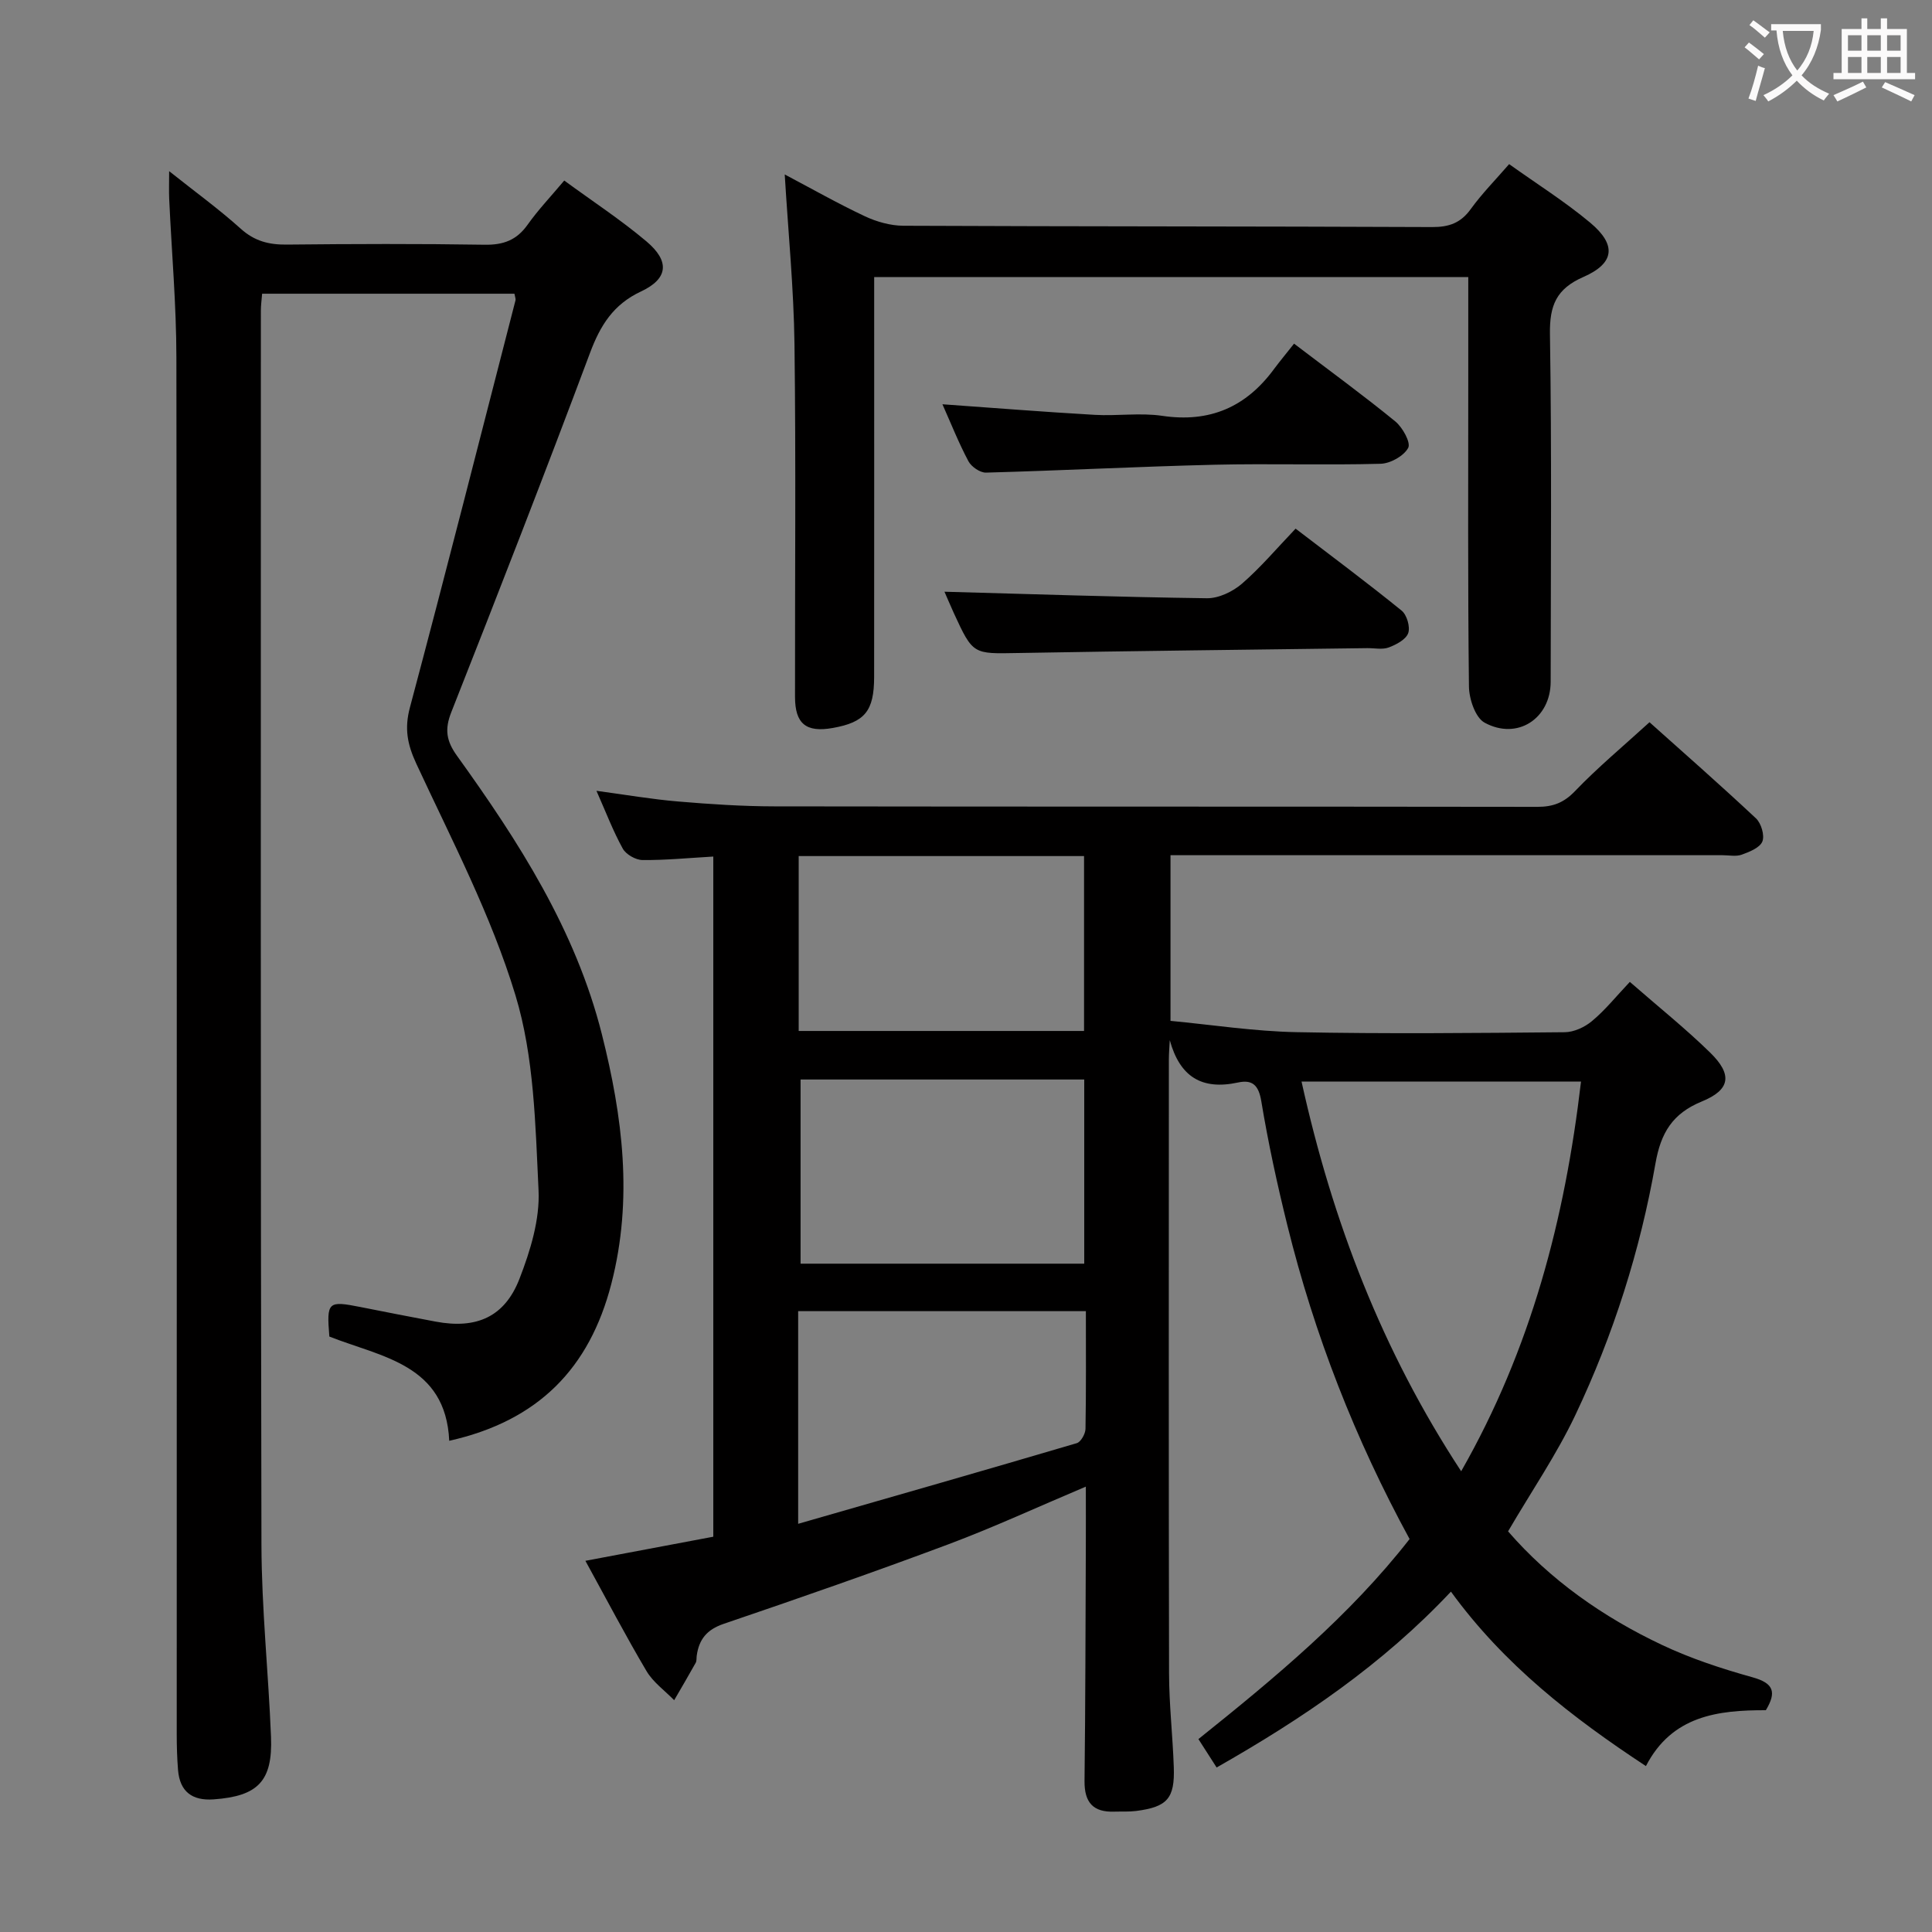 <svg enable-background="new 0 0 400 400" viewBox="0 0 400 400" xmlns="http://www.w3.org/2000/svg"><rect x="0" y="0" width="400" height="400" fill="#808080" stroke="none"/><g fill="#010000"><path d="m337.44 203.29c5.91 5.16 11.51 9.64 16.61 14.62 4.68 4.57 4.23 7.71-1.71 10.14-6.05 2.48-8.48 6.47-9.59 12.81-3.17 18.06-8.72 35.51-16.57 52.07-3.89 8.21-9.09 15.8-13.95 24.12 8.67 10.01 19.63 17.74 31.9 23.53 5.97 2.82 12.35 4.91 18.73 6.69 4.33 1.21 5.02 3.03 2.74 6.81-9.9-.02-19.43 1.11-24.83 11.57-15.3-10.07-29.37-20.99-40.37-36.12-14.17 15.08-30.62 26.23-48.51 36.41-1.23-1.92-2.35-3.67-3.77-5.88 15.81-12.66 31.28-25.48 43.72-41.42-11.26-20.66-19.7-42.26-25.3-64.92-2.11-8.52-3.98-17.12-5.41-25.77-.56-3.35-1.9-4.46-4.81-3.83-7.48 1.61-12.03-1.14-14.13-8.76-.07 1.36-.19 2.72-.19 4.08-.01 42.33-.05 84.66.04 126.99.01 6.48.76 12.95.98 19.44.23 6.48-1.35 8.24-7.79 9.07-1.48.19-2.99.09-4.49.14-4.42.17-6.25-1.91-6.2-6.36.19-16.33.2-32.66.27-48.99.02-3.78 0-7.56 0-11.94-9.9 4.18-19.06 8.42-28.48 11.95-15.4 5.76-30.94 11.17-46.5 16.46-3.5 1.19-5.11 3.22-5.58 6.59-.07.5.01 1.07-.21 1.47-1.45 2.6-2.96 5.17-4.46 7.75-1.94-1.99-4.34-3.7-5.72-6.02-4.31-7.28-8.24-14.79-12.66-22.84 9.15-1.73 17.84-3.36 26.48-4.99 0-47.19 0-93.95 0-140.82-5.1.29-9.88.77-14.67.72-1.4-.01-3.4-1.16-4.07-2.36-2-3.61-3.47-7.5-5.45-11.97 6.02.81 11.44 1.75 16.91 2.21 6.62.56 13.27 1 19.91 1.01 52.66.08 105.33.02 157.99.1 3.22 0 5.46-.83 7.79-3.26 4.71-4.91 9.98-9.29 15.42-14.26 6.82 6.1 14.55 12.88 22.05 19.91 1.08 1.01 1.82 3.52 1.32 4.78-.52 1.29-2.66 2.15-4.27 2.73-1.18.43-2.64.11-3.97.11-36.17 0-72.33 0-108.5 0-1.81 0-3.63 0-5.8 0v34.3c8.5.8 17.31 2.17 26.14 2.34 18.49.37 37 .18 55.49.01 1.9-.02 4.12-1.04 5.61-2.29 2.69-2.22 4.9-4.99 7.86-8.13zm-10.11 20.64c-19.39 0-38.26 0-57.86 0 6.42 29.04 16.68 55.71 33.05 80.68 14.47-25.36 21.48-52.24 24.81-80.68zm-161.58 37.7h58.73c0-12.86 0-25.41 0-38.13-19.73 0-39.12 0-58.73 0zm-.39-84.39v36.21h59.08c0-12.27 0-24.17 0-36.21-19.84 0-39.3 0-59.08 0zm59.46 94.22c-20.26 0-39.79 0-59.57 0v44.03c19.63-5.64 38.68-11.09 57.69-16.7.84-.25 1.78-1.93 1.8-2.95.14-7.95.08-15.91.08-24.38z"/><path d="m35.02 35.44c5.38 4.28 10.32 7.86 14.83 11.92 2.85 2.57 5.83 3.32 9.51 3.28 13.66-.14 27.33-.19 40.99.03 3.87.06 6.62-.95 8.88-4.14 2.19-3.09 4.83-5.86 7.59-9.15 5.87 4.3 11.72 8.13 17.02 12.6 4.87 4.1 4.51 7.72-1.1 10.35-5.76 2.69-8.45 7.03-10.59 12.75-9.31 24.89-18.96 49.65-28.71 74.36-1.41 3.56-1.04 5.96 1.17 9.03 12.76 17.74 24.55 36.06 29.99 57.62 4.31 17.08 6.5 34.19 1.97 51.71-4.52 17.49-15.11 28.37-33.56 32.5-.73-15.84-14.02-17.32-24.82-21.58-.59-7.2-.3-7.45 6.41-6.12 5.2 1.03 10.41 2.06 15.62 3.03 8.4 1.57 14.27-.94 17.34-8.89 2.24-5.78 4.23-12.25 3.94-18.3-.65-13.54-.9-27.59-4.78-40.38-5.02-16.55-13.2-32.17-20.53-47.95-1.87-4.04-2.48-7.29-1.32-11.64 7.48-28.05 14.62-56.19 21.86-84.3.07-.29-.09-.63-.22-1.36-17.3 0-34.66 0-52.24 0-.1 1.26-.26 2.38-.26 3.51 0 85.15-.08 170.3.12 255.45.03 13.29 1.45 26.56 1.98 39.85.36 9.16-2.71 12.26-11.87 12.92-4.43.32-7.01-1.58-7.38-6.08-.2-2.49-.27-4.99-.27-7.48 0-94.98.05-189.96-.07-284.94-.01-10.96-.99-21.91-1.49-32.87-.07-1.6-.01-3.2-.01-5.73z"/><path d="m312.45 33.98c5.77 4.12 11.57 7.77 16.78 12.12 5.49 4.59 5.09 8.4-1.4 11.24-5.62 2.46-7.02 5.9-6.93 11.82.38 23.99.17 47.98.15 71.98-.01 7.62-6.89 12.18-13.68 8.48-1.92-1.05-3.21-4.91-3.24-7.49-.25-21.32-.14-42.65-.14-63.98 0-6.81 0-13.63 0-20.79-40.97 0-81.69 0-123 0v5.32c0 25.83.01 51.65-.01 77.48-.01 7.07-1.93 9.38-8.57 10.56-5.51.98-7.81-.86-7.81-6.45-.03-24.33.2-48.66-.11-72.98-.15-11.6-1.3-23.18-2.02-35.17 5.5 2.9 10.93 5.99 16.56 8.64 2.44 1.15 5.31 1.96 7.99 1.98 36.49.16 72.98.11 109.47.27 3.49.02 5.93-.83 8.01-3.72 2.32-3.21 5.13-6.05 7.95-9.31z"/><path d="m267.92 71.15c7.56 5.75 14.4 10.74 20.95 16.09 1.52 1.24 3.27 4.41 2.68 5.49-.91 1.68-3.69 3.24-5.73 3.29-11.47.31-22.96-.07-34.43.2-15.75.38-31.5 1.2-47.25 1.63-1.22.03-3.03-1.21-3.64-2.36-2.02-3.8-3.61-7.82-5.38-11.79 10.59.75 21.06 1.59 31.53 2.19 4.64.27 9.39-.47 13.95.2 9.86 1.47 17.4-1.81 23.19-9.71 1.29-1.72 2.68-3.39 4.13-5.23z"/><path d="m195.54 122.51c17.95.49 36.14 1.11 54.34 1.35 2.44.03 5.35-1.37 7.25-3.01 3.88-3.36 7.22-7.33 11.11-11.4 7.61 5.82 14.9 11.25 21.95 16.97 1.09.88 1.82 3.4 1.36 4.67-.48 1.33-2.48 2.38-4.03 2.96-1.32.49-2.96.12-4.46.14-24.11.32-48.21.58-72.32 1.01-9.29.17-9.29.36-13.28-8.31-.81-1.8-1.58-3.61-1.92-4.38z"/></g><path d="m362.1 8.8c1.1.8 2.1 1.6 3.1 2.4l-1 1.1c-1.3-1.1-2.3-2-3-2.5zm1.9 4.8c.5.2.9.4 1.4.5-.6 2.3-1.3 4.5-1.9 6.8l-1.5-.5c.8-2.1 1.4-4.3 2-6.8zm-1-9.4c1.3.9 2.4 1.8 3.4 2.5l-1 1.1c-1.4-1.2-2.4-2.1-3.2-2.6zm3.7 2.2v-1.4h10.3v1.2c-.5 3.6-1.8 6.8-4 9.4 1.5 1.6 3.4 2.8 5.7 3.8-.3.4-.7.8-1.1 1.4-2.3-1.1-4.1-2.5-5.6-4.1-1.6 1.6-3.6 3.1-5.9 4.3-.3-.5-.7-.9-1-1.3 2.4-1.1 4.4-2.5 6-4.1-1.9-2.5-3-5.6-3.3-9.3h-1.1zm8.8 0h-6.4c.3 3.3 1.3 6 3 8.2 2-2.3 3.1-5.1 3.4-8.2z" fill="#fbfafa"/><path d="m385.3 3.8h1.3v2.2h2.8v-2.2h1.3v2.2h4.1v9.1h1.7v1.3h-16.9v-1.3h1.7v-9.1h4.1v-2.2zm.4 13.1.7 1.2c-1.8.9-3.8 1.9-6 2.9-.2-.4-.5-.8-.8-1.3 2.3-1 4.3-1.9 6.1-2.8zm-3.1-6.4h2.8v-3.2h-2.8zm0 4.6h2.8v-3.3h-2.8zm4-4.6h2.8v-3.2h-2.8zm0 4.6h2.8v-3.3h-2.8zm3.7 1.9c2.1.9 4.1 1.8 6.1 2.7l-.7 1.3c-2.2-1.1-4.2-2-6.1-2.9zm3.2-9.7h-2.8v3.2h2.8zm-2.8 7.8h2.8v-3.3h-2.8z" fill="#fbfafa"/></svg>